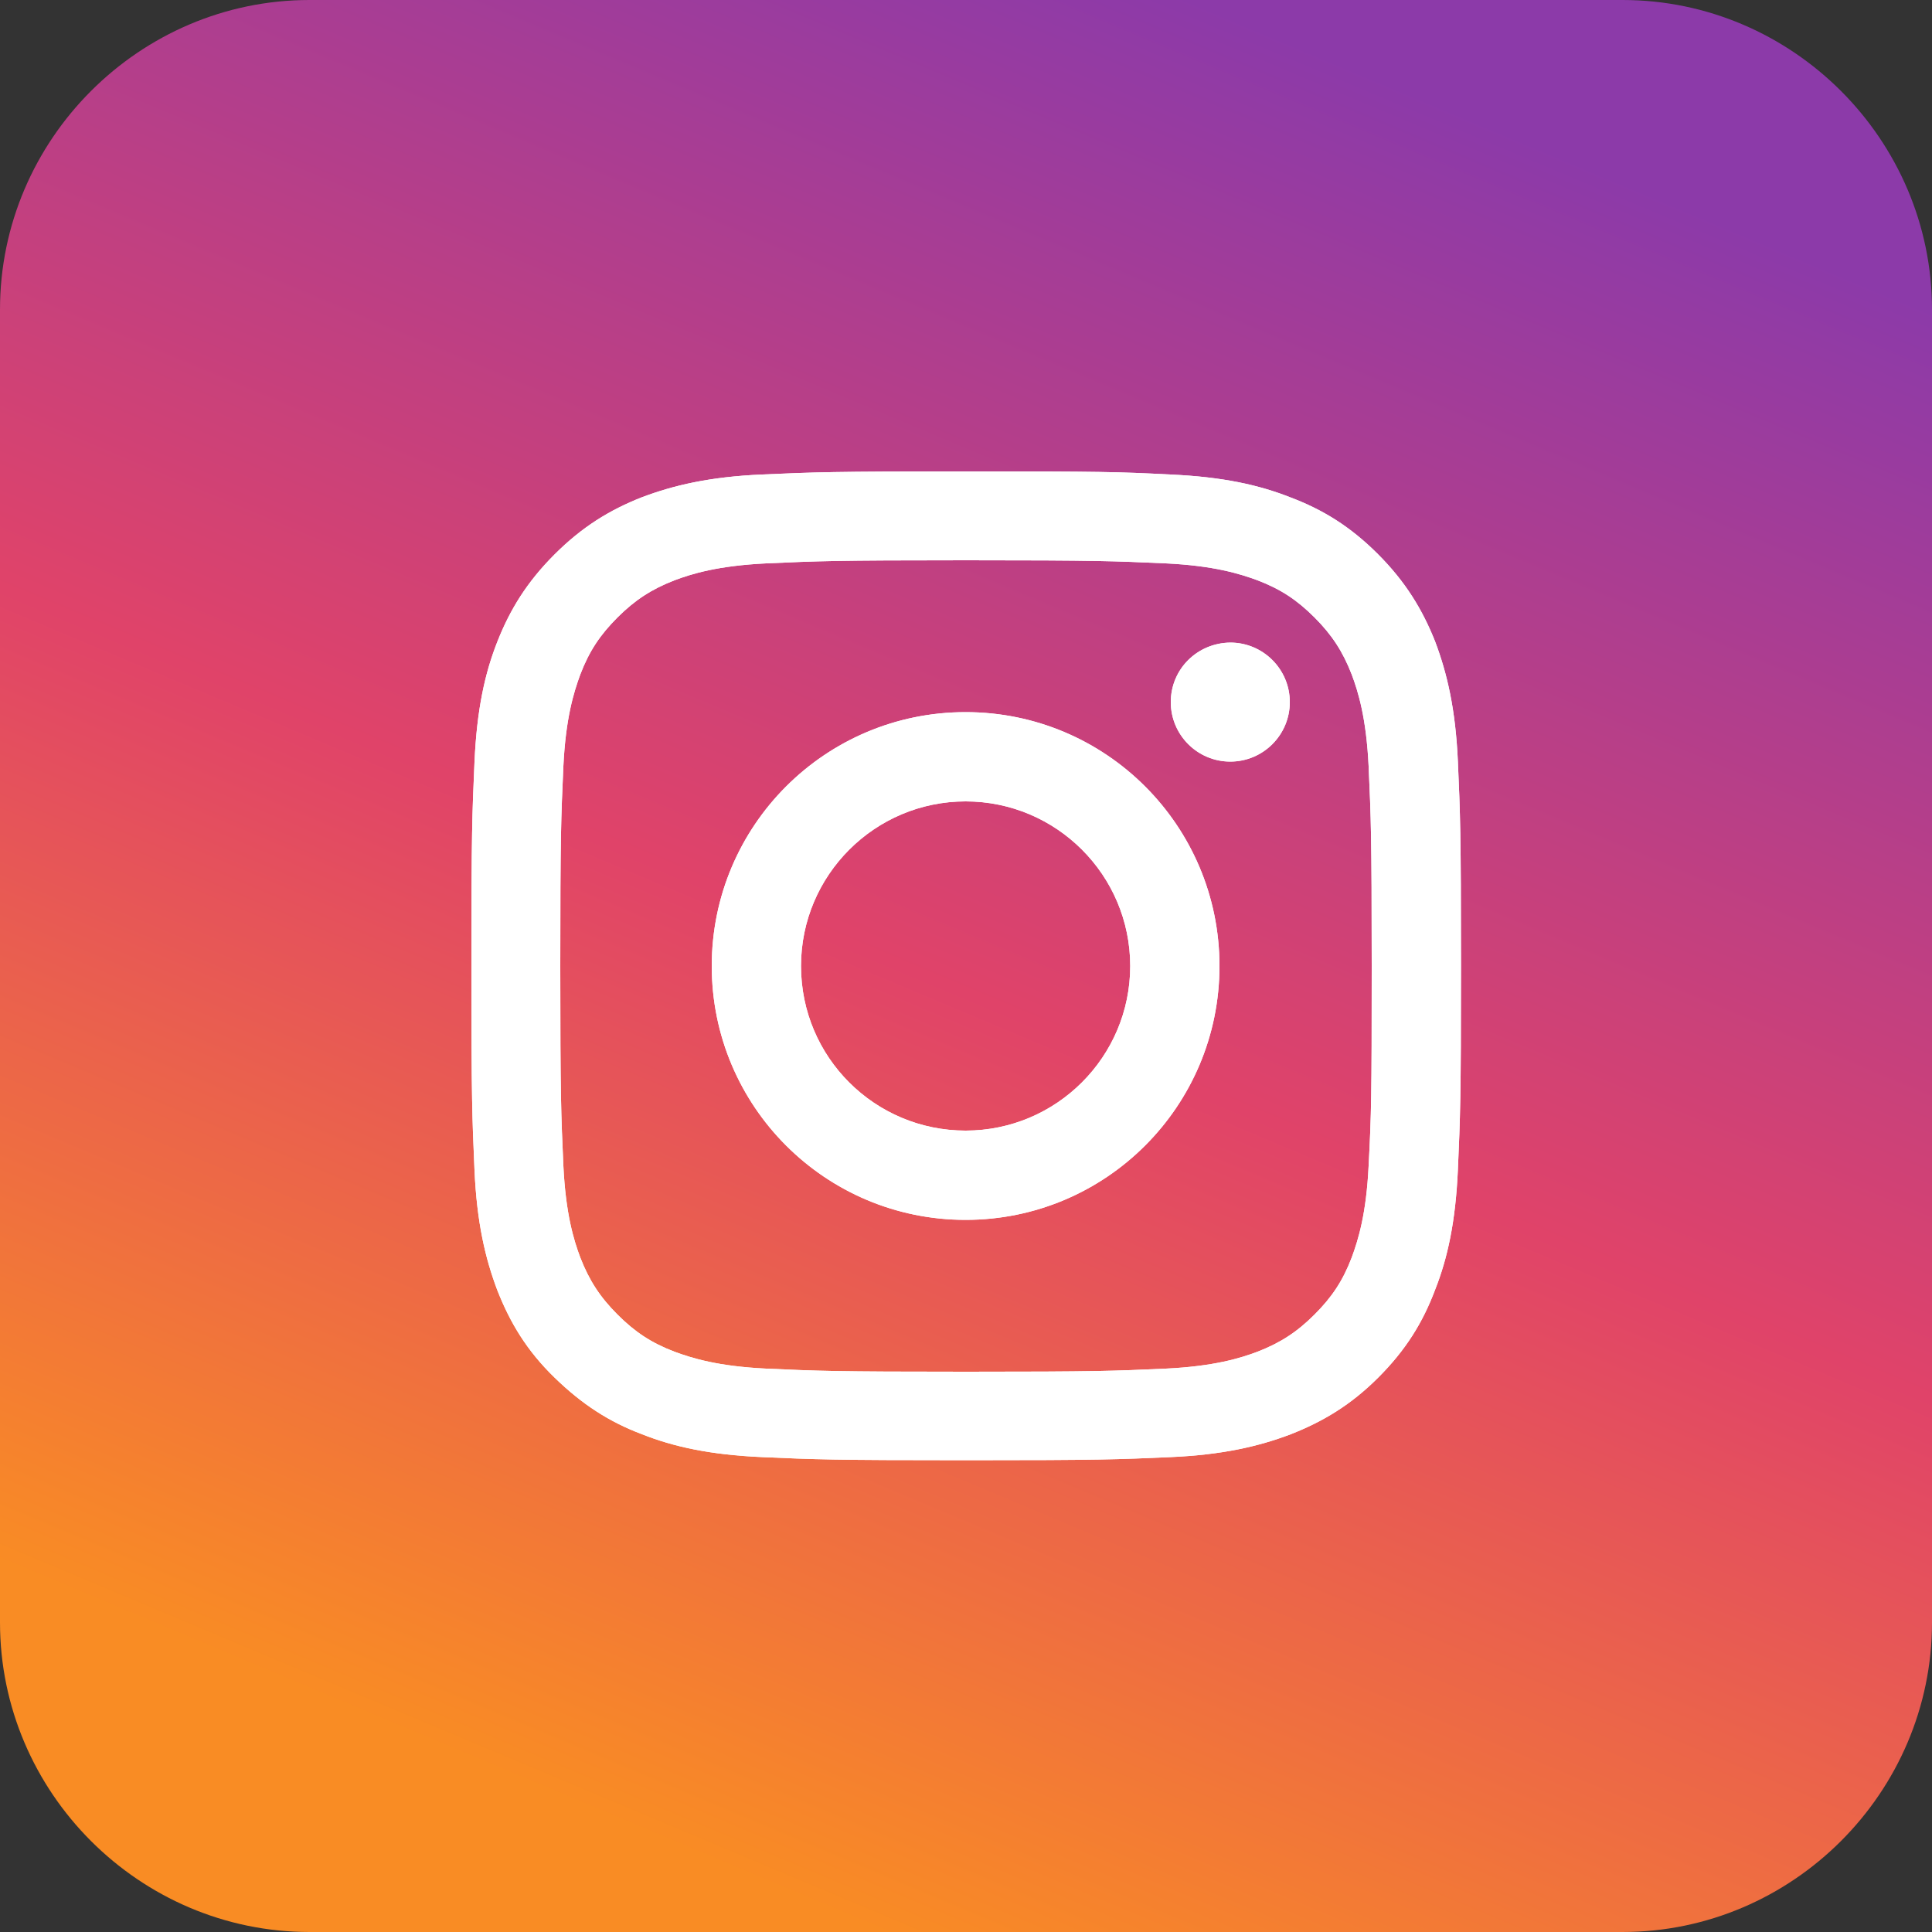 <?xml version="1.0" encoding="utf-8"?>
<!-- Generator: Adobe Illustrator 24.0.0, SVG Export Plug-In . SVG Version: 6.00 Build 0)  -->
<svg version="1.1" id="Layer_1" xmlns="http://www.w3.org/2000/svg" xmlns:xlink="http://www.w3.org/1999/xlink" x="0px" y="0px"
	 viewBox="0 0 500 500" style="enable-background:new 0 0 500 500;" xml:space="preserve">
<rect x="0" y="0" width="500" height="500" fill="#333333" stroke="none"/>
<style type="text/css">
	.st0{fill:url(#SVGID_1_);}
	.st1{fill:#FFFFFF;}
</style>
<path d="M-1183.1,393.3c-5-13.5-13.5-25.5-24.7-34.8c15.2-18.1,24.4-41.4,24.4-66.9c0-57.4-46.7-104.2-104.2-104.2
	s-104.2,46.7-104.2,104.2c0,25.5,9.2,48.9,24.5,67c-11,9.3-19.4,21.4-24.3,35.1c-25.9-26.3-41.9-62.4-41.9-102.2
	c0-80.4,65.4-145.8,145.8-145.8s145.8,65.4,145.8,145.8C-1141.7,331.1-1157.5,367-1183.1,393.3L-1183.1,393.3z M-1287.5,41.7
	c-137.9,0-250,112.1-250,250c0,106.9,67.5,198.4,162.1,234l-11.3-50.9c-65-35.3-109.1-104.2-109.1-183.2
	c0-114.9,93.5-208.3,208.3-208.3s208.3,93.5,208.3,208.3c0,78.7-43.9,147.3-108.4,182.8l-10.7,50.8c93.9-36,160.8-127.1,160.8-233.5
	C-1037.5,153.8-1149.7,41.7-1287.5,41.7z M-1220.3,427.8l-24.1,113.9h-84.8l-24.9-112.3c-3.8-20.3,7.6-39.8,26.5-45.9
	c17.3-5.6,30.8-8.5,40.1-8.5c9.4,0,23,2.9,40.4,8.6C-1228.4,389.7-1216.9,408.7-1220.3,427.8z M-1287.5,333.3
	c23,0,41.7-18.6,41.7-41.7c0-23-18.6-41.7-41.7-41.7c-23,0-41.7,18.6-41.7,41.7C-1329.2,314.7-1310.5,333.3-1287.5,333.3z"/>
<linearGradient id="SVGID_1_" gradientUnits="userSpaceOnUse" x1="154.477" y1="477.207" x2="348.259" y2="16.285">
	<stop  offset="1.396648e-02" style="stop-color:#F98C24"/>
	<stop  offset="0.48" style="stop-color:#E04369"/>
	<stop  offset="1" style="stop-color:#8C3AA9"/>
</linearGradient>
<path class="st0" d="M419.9,500H80.1C36.1,500,0,463.9,0,419.9V80.1C0,36.1,36.1,0,80.1,0h339.8C463.9,0,500,36.1,500,80.1v339.8
	C500,463.9,463.9,500,419.9,500z"/>
<path class="st1" d="M207.3,250c0-23.5,19.1-42.6,42.6-42.6s42.6,19.1,42.6,42.6s-19.1,42.6-42.6,42.6S207.3,273.6,207.3,250
	 M184.2,250c0,36.3,29.4,65.7,65.7,65.7s65.7-29.4,65.7-65.7s-29.4-65.7-65.7-65.7S184.2,213.7,184.2,250 M303,181.7
	c0,8.5,6.9,15.4,15.4,15.4s15.4-6.9,15.4-15.4c0-8.5-6.9-15.4-15.4-15.4l0,0C309.8,166.4,303,173.2,303,181.7 M198.3,354.2
	c-12.5-0.6-19.2-2.7-23.8-4.4c-6-2.3-10.2-5.1-14.7-9.6s-7.3-8.8-9.6-14.7c-1.7-4.5-3.8-11.3-4.4-23.8c-0.6-13.5-0.8-17.6-0.8-51.7
	s0.2-38.2,0.8-51.7c0.6-12.5,2.7-19.2,4.4-23.8c2.3-6,5.1-10.2,9.6-14.7s8.8-7.3,14.7-9.6c4.5-1.7,11.3-3.8,23.8-4.4
	c13.5-0.6,17.6-0.8,51.7-0.8s38.2,0.2,51.7,0.8c12.5,0.6,19.2,2.7,23.8,4.4c6,2.3,10.2,5.1,14.7,9.6s7.3,8.8,9.6,14.7
	c1.7,4.5,3.8,11.3,4.4,23.8c0.6,13.5,0.8,17.6,0.8,51.7s-0.1,38.2-0.8,51.7c-0.6,12.5-2.7,19.2-4.4,23.8c-2.3,6-5.1,10.2-9.6,14.7
	s-8.8,7.3-14.7,9.6c-4.5,1.7-11.3,3.8-23.8,4.4c-13.5,0.6-17.6,0.8-51.7,0.8S211.7,354.8,198.3,354.2 M197.2,122.8
	c-13.6,0.6-22.9,2.8-31.1,5.9c-8.4,3.3-15.5,7.7-22.6,14.8c-7.1,7.1-11.5,14.2-14.8,22.6c-3.2,8.1-5.3,17.5-5.9,31.1
	c-0.6,13.7-0.8,18-0.8,52.8s0.2,39.1,0.8,52.8c0.6,13.6,2.8,22.9,5.9,31.1c3.3,8.4,7.6,15.6,14.8,22.6s14.2,11.5,22.7,14.7
	c8.1,3.2,17.5,5.3,31.1,5.9c13.7,0.6,18,0.8,52.8,0.8s39.1-0.2,52.8-0.8c13.6-0.6,22.9-2.8,31.1-5.9c8.4-3.3,15.6-7.6,22.7-14.7
	c7.1-7.1,11.5-14.2,14.7-22.7c3.2-8.1,5.3-17.5,5.9-31.1c0.6-13.7,0.8-18,0.8-52.8s-0.2-39.1-0.8-52.8c-0.6-13.6-2.8-22.9-5.9-31.1
	c-3.3-8.3-7.7-15.5-14.8-22.6c-7.1-7.1-14.2-11.5-22.7-14.7c-8.1-3.2-17.5-5.3-31.1-5.9c-13.6-0.7-18-0.8-52.7-0.8
	S210.9,122.2,197.2,122.8"/>
<path class="st1" d="M207.3,250c0-23.5,19.1-42.6,42.6-42.6s42.6,19.1,42.6,42.6s-19.1,42.6-42.6,42.6S207.3,273.6,207.3,250
	 M184.2,250c0,36.3,29.4,65.7,65.7,65.7s65.7-29.4,65.7-65.7s-29.4-65.7-65.7-65.7S184.2,213.7,184.2,250 M303,181.7
	c0,8.5,6.9,15.4,15.4,15.4s15.4-6.9,15.4-15.4c0-8.5-6.9-15.4-15.4-15.4l0,0C309.8,166.4,303,173.2,303,181.7 M198.3,354.2
	c-12.5-0.6-19.2-2.7-23.8-4.4c-6-2.3-10.2-5.1-14.7-9.6s-7.3-8.8-9.6-14.7c-1.7-4.5-3.8-11.3-4.4-23.8c-0.6-13.5-0.8-17.6-0.8-51.7
	s0.2-38.2,0.8-51.7c0.6-12.5,2.7-19.2,4.4-23.8c2.3-6,5.1-10.2,9.6-14.7s8.8-7.3,14.7-9.6c4.5-1.7,11.3-3.8,23.8-4.4
	c13.5-0.6,17.6-0.8,51.7-0.8s38.2,0.2,51.7,0.8c12.5,0.6,19.2,2.7,23.8,4.4c6,2.3,10.2,5.1,14.7,9.6s7.3,8.8,9.6,14.7
	c1.7,4.5,3.8,11.3,4.4,23.8c0.6,13.5,0.8,17.6,0.8,51.7s-0.1,38.2-0.8,51.7c-0.6,12.5-2.7,19.2-4.4,23.8c-2.3,6-5.1,10.2-9.6,14.7
	s-8.8,7.3-14.7,9.6c-4.5,1.7-11.3,3.8-23.8,4.4c-13.5,0.6-17.6,0.8-51.7,0.8S211.7,354.8,198.3,354.2 M197.2,122.8
	c-13.6,0.6-22.9,2.8-31.1,5.9c-8.4,3.3-15.5,7.7-22.6,14.8c-7.1,7.1-11.5,14.2-14.8,22.6c-3.2,8.1-5.3,17.5-5.9,31.1
	c-0.6,13.7-0.8,18-0.8,52.8s0.2,39.1,0.8,52.8c0.6,13.6,2.8,22.9,5.9,31.1c3.3,8.4,7.6,15.6,14.8,22.6s14.2,11.5,22.7,14.7
	c8.1,3.2,17.5,5.3,31.1,5.9c13.7,0.6,18,0.8,52.8,0.8s39.1-0.2,52.8-0.8c13.6-0.6,22.9-2.8,31.1-5.9c8.4-3.3,15.6-7.6,22.7-14.7
	c7.1-7.1,11.5-14.2,14.7-22.7c3.2-8.1,5.3-17.5,5.9-31.1c0.6-13.7,0.8-18,0.8-52.8s-0.2-39.1-0.8-52.8c-0.6-13.6-2.8-22.9-5.9-31.1
	c-3.3-8.3-7.7-15.5-14.8-22.6c-7.1-7.1-14.2-11.5-22.7-14.7c-8.1-3.2-17.5-5.3-31.1-5.9c-13.6-0.7-18-0.8-52.7-0.8
	S210.9,122.2,197.2,122.8"/>
</svg>
